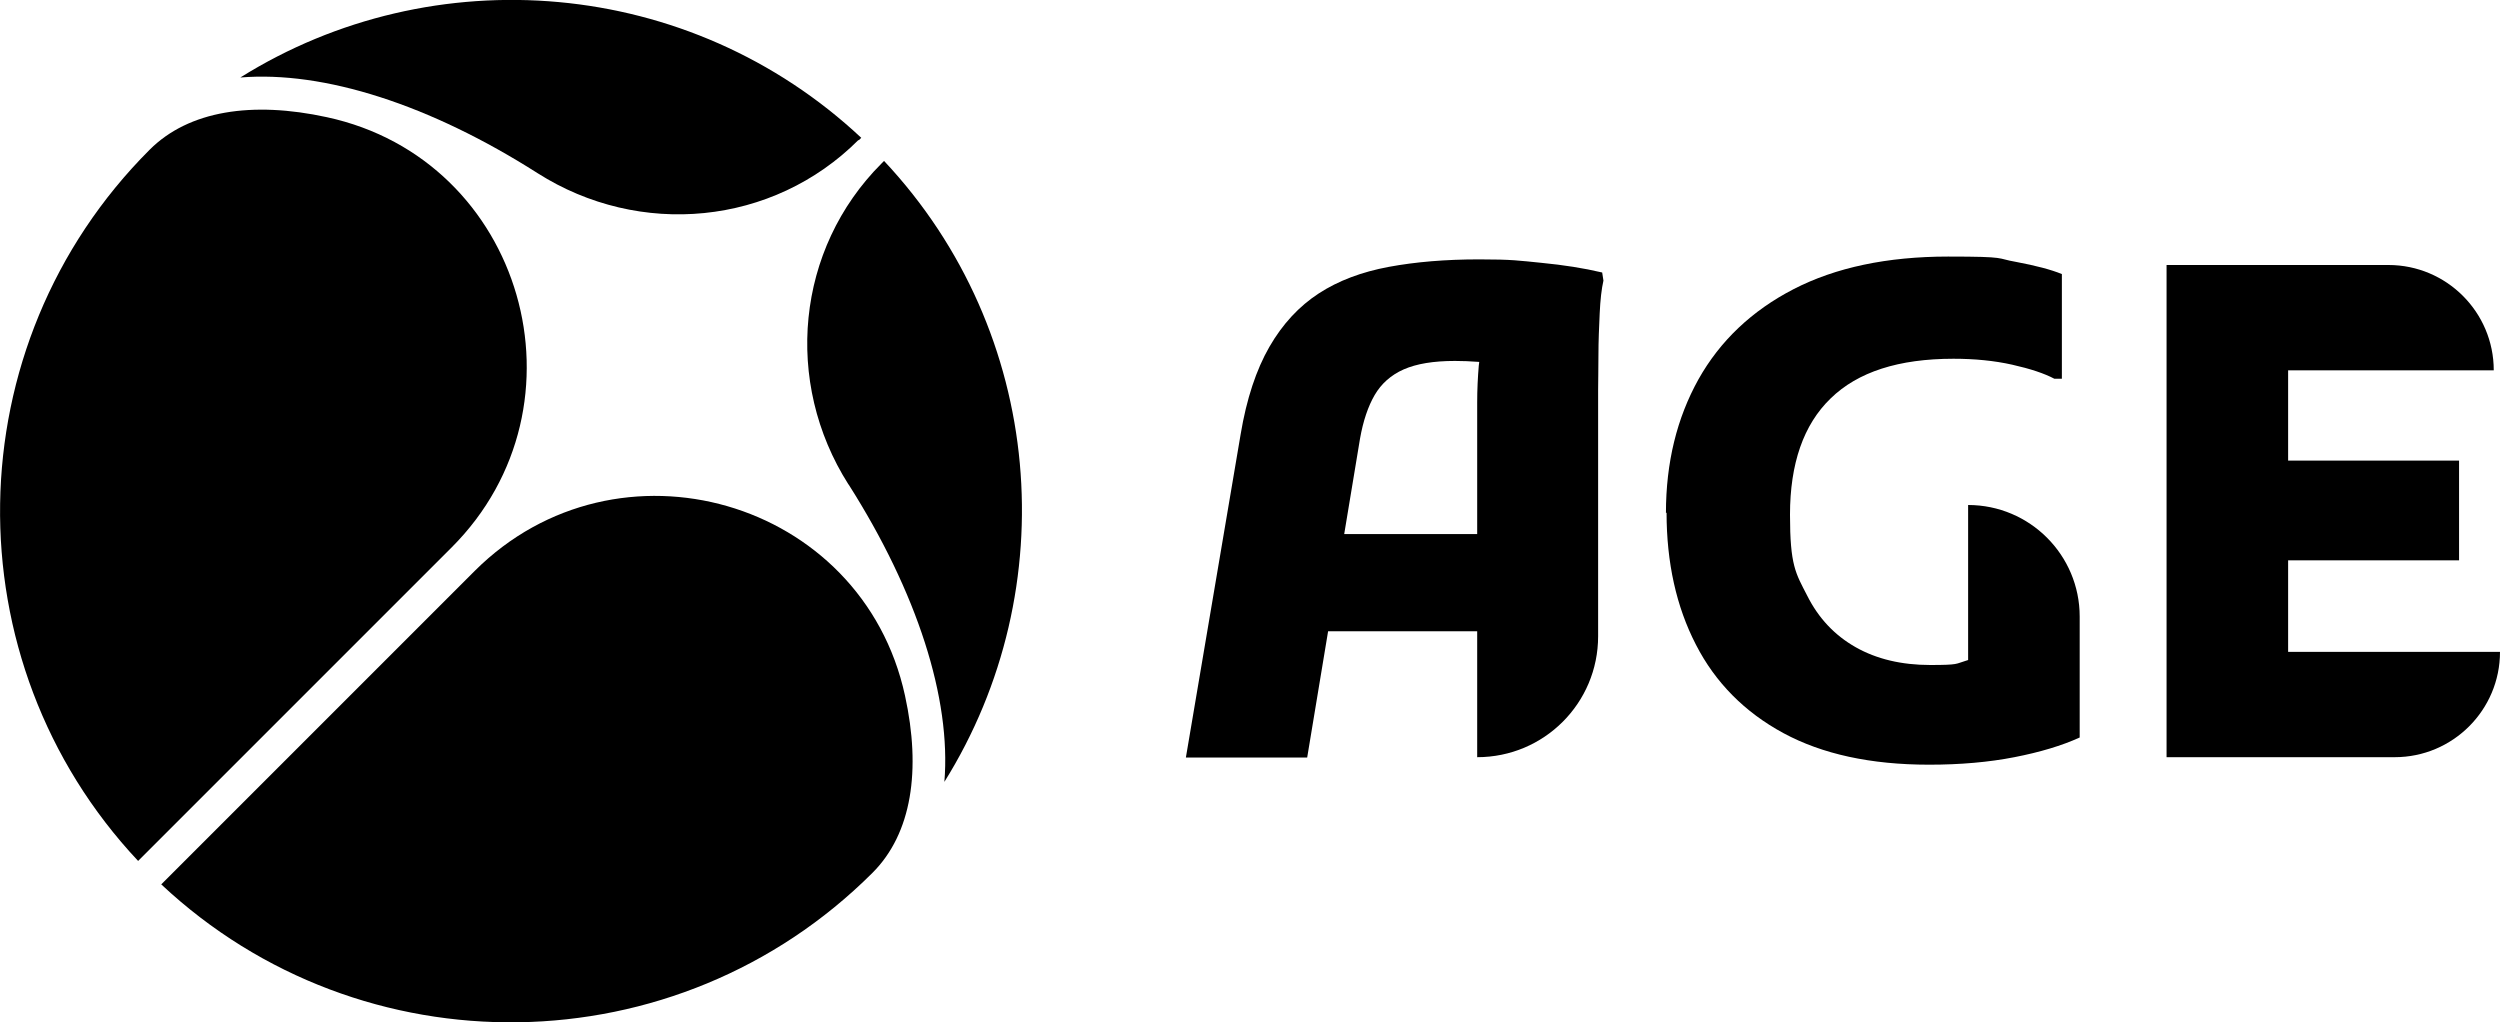 <?xml version="1.0" encoding="UTF-8"?>
<svg id="Layer_1" xmlns="http://www.w3.org/2000/svg" version="1.1" xmlns:xlink="http://www.w3.org/1999/xlink" viewBox="0 0 800 327.1">
  <!-- Generator: Adobe Illustrator 29.6.1, SVG Export Plug-In . SVG Version: 2.1.1 Build 9)  -->
  <defs>
    <style>
      .st0 {
        fill: none;
      }

      .st1 {
        clip-path: url(#clippath);
      }
    </style>
    <clipPath id="clippath">
      <rect class="st0" width="800" height="327.1"/>
    </clipPath>
  </defs>
  <g class="st1">
    <path d="M274.8,44.9l.8-.8C220.6-7.4,138.6-13.8,76.9,24.8c26.8-2.2,60.7,8.7,95.1,30.6,32.7,20.8,75.3,16.8,102.7-10.6h0Z"/>
    <path d="M152,182.6l-100.4,100.4c64.1,60.1,165,58.8,227.6-3.7,12.6-12.6,15.6-32.9,10.4-56.7-13.7-63-92.1-85.4-137.7-39.9h0Z"/>
    <path d="M271.6,155.1c21.9,34.5,32.8,68.4,30.6,95.1,38.6-61.8,32.2-143.8-19.3-198.7l-.8.8c-27.4,27.4-31.4,70-10.6,102.7h0Z"/>
    <path d="M144.5,175.2c45.6-45.6,23.1-124.1-39.9-137.7-23.9-5.2-44.2-2.1-56.7,10.4-62.6,62.6-63.8,163.6-3.7,227.6l100.4-100.4h-.1Z"/>
    <path d="M379.5,242.3l17.5-103.3c1.9-11.4,5-20.7,9.2-28s9.5-13,15.8-17.1,13.8-6.9,22.4-8.5,18.2-2.4,28.9-2.4,12.8.4,19.9,1.1c7.2.7,13.6,1.7,19.5,3.1l.4,2.6c-.6,2.6-1,6.1-1.2,10.5s-.4,8.8-.4,13.3-.1,8.2-.1,11.2v78.8c0,21.4-17.3,38.7-38.7,38.7v-113.5c0-4.2.2-8.1.5-11.7.4-3.6.8-6.8,1.4-9.7l5.1,9.4c-1.6-.4-3.8-.8-6.5-1s-5.2-.3-7.6-.3c-6.9,0-12.3.9-16.4,2.7-4.1,1.8-7.2,4.6-9.3,8.2-2.1,3.6-3.7,8.3-4.7,14l-16.9,102h-38.9.1ZM407.5,202v-31.1h83.1v31.1h-83.1Z"/>
    <path d="M533.1,164.2c0-16.2,3.5-30.4,10.4-42.8,6.9-12.3,17.1-22,30.5-28.9s29.9-10.4,49.4-10.4,15.2.6,21.7,1.7c6.4,1.2,11.3,2.5,14.7,3.9v33.5h-2.4c-3.2-1.7-7.7-3.2-13.5-4.5s-12.1-1.9-18.8-1.9c-17.5,0-30.6,4.2-39.3,12.7-8.7,8.4-13,20.9-13,37.2s1.8,18.7,5.5,25.9c3.6,7.2,8.8,12.7,15.5,16.5s14.7,5.7,23.9,5.7,8.1-.4,11.2-1.3c3.1-.9,5.7-2.4,8.1-4.6l-7.2,20.3v-65.6c19.7,0,35.7,16,35.7,35.7v38.7c-5.7,2.6-12.7,4.7-20.9,6.3s-17.3,2.4-27.3,2.4c-18.7,0-34.2-3.4-46.6-10.1-12.4-6.7-21.8-16.2-28-28.3-6.3-12.2-9.4-26.3-9.4-42.3h0l-.2.2h0Z"/>
    <path d="M693.3,242.3V84.8h38.9v157.5h-38.9ZM714.2,118.5v-33.7h50.1c18.6,0,33.7,15.1,33.7,33.7h-83.8ZM714.2,179.3v-31.9h72.7v31.9h-72.7ZM714.2,242.3v-33.7h85.8c0,18.6-15.1,33.7-33.7,33.7h-52.1Z"/>
  </g>
</svg>